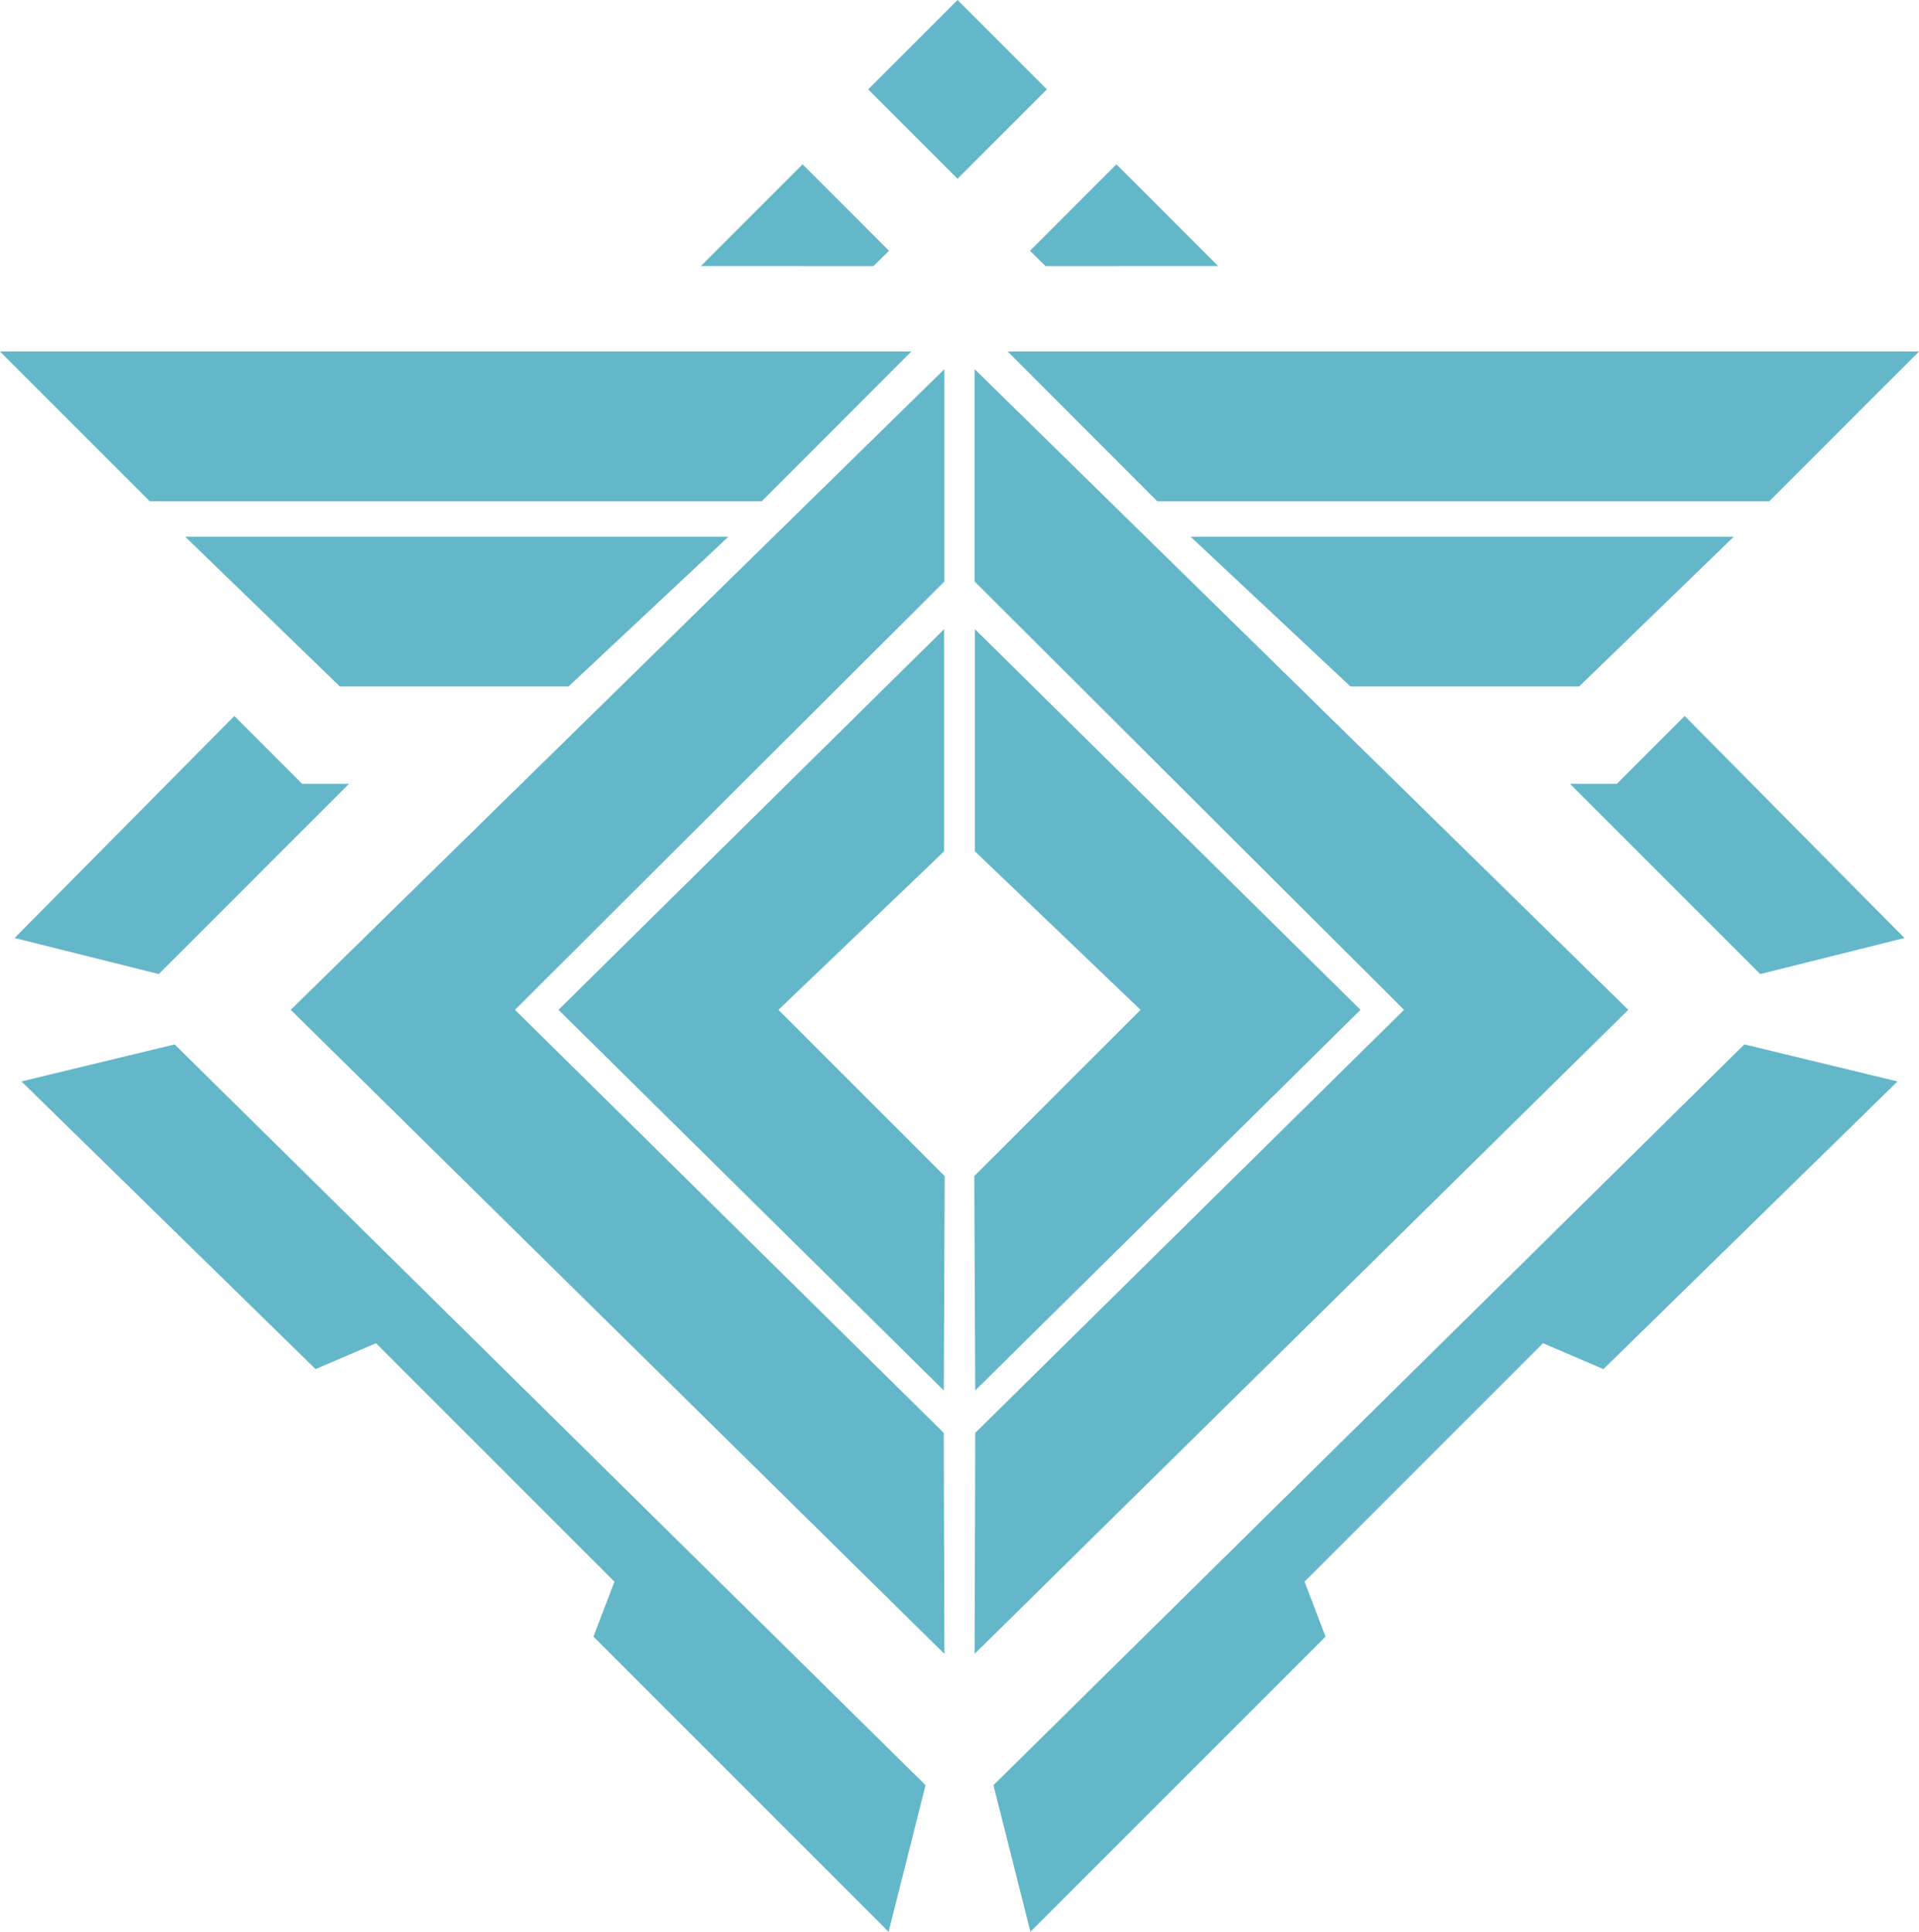 <svg xmlns="http://www.w3.org/2000/svg" viewBox="0 0 106.822 107.535">
  <title>hellas-basin-1</title>
  <g id="Layer_2" data-name="Layer 2">
    <g id="Hellas_Basin" data-name="Hellas Basin">
      <g>
        <g id="core">
          <polygon points="78.157 56.214 54.251 32.371 54.251 20.548 90.638 56.214 54.251 92.065 54.289 79.763 78.157 56.214" style="fill: #63b7c9"/>
          <polygon points="75.733 56.214 54.286 77.402 54.235 65.469 63.49 56.215 54.27 47.392 54.27 35.026 75.733 56.214" style="fill: #63b7c9"/>
          <polygon points="64.419 27.903 56.091 19.565 106.822 19.565 98.486 27.903 64.419 27.903" style="fill: #63b7c9"/>
          <polygon points="66.278 29.88 96.509 29.88 87.902 38.215 75.176 38.215 66.278 29.88" style="fill: #63b7c9"/>
          <polygon points="28.665 56.214 52.571 32.371 52.571 20.548 16.184 56.214 52.571 92.065 52.533 79.763 28.665 56.214" style="fill: #63b7c9"/>
          <polygon points="31.089 56.214 52.536 77.402 52.587 65.469 43.332 56.215 52.552 47.392 52.552 35.026 31.089 56.214" style="fill: #63b7c9"/>
          <polygon points="42.403 27.903 50.731 19.565 0 19.565 8.336 27.903 42.403 27.903" style="fill: #63b7c9"/>
          <polygon points="40.544 29.88 10.313 29.88 18.92 38.215 31.646 38.215 40.544 29.88" style="fill: #63b7c9"/>
        </g>
        <g id="perimeter">
          <path d="M89.255,76.214l-3.363-1.442L72.618,88.046,73.788,91.106,57.359,107.535,55.301,99.375l41.799-41.236,8.525,2.062Z" style="fill: #63b7c9"/>
          <polygon points="87.4 43.636 90.001 43.636 93.778 39.858 106.01 52.216 97.985 54.223 87.4 43.636" style="fill: #63b7c9"/>
          <polygon points="58.203 14.812 57.334 13.961 62.146 9.149 67.807 14.81 58.203 14.812" style="fill: #63b7c9"/>
          <rect x="49.784" y="1.457" width="7.036" height="7.036" transform="translate(19.13 -36.233) rotate(45)" style="fill: #63b7c9"/>
          <path d="M17.567,76.214l3.363-1.442L34.204,88.046,33.034,91.106l16.429,16.429L51.521,99.375,9.721,58.139l-8.525,2.062Z" style="fill: #63b7c9"/>
          <polygon points="19.422 43.636 16.821 43.636 13.044 39.858 0.812 52.216 8.837 54.223 19.422 43.636" style="fill: #63b7c9"/>
          <polygon points="48.619 14.812 49.488 13.961 44.676 9.149 39.015 14.81 48.619 14.812" style="fill: #63b7c9"/>
        </g>
      </g>
    </g>
  </g>
</svg>
